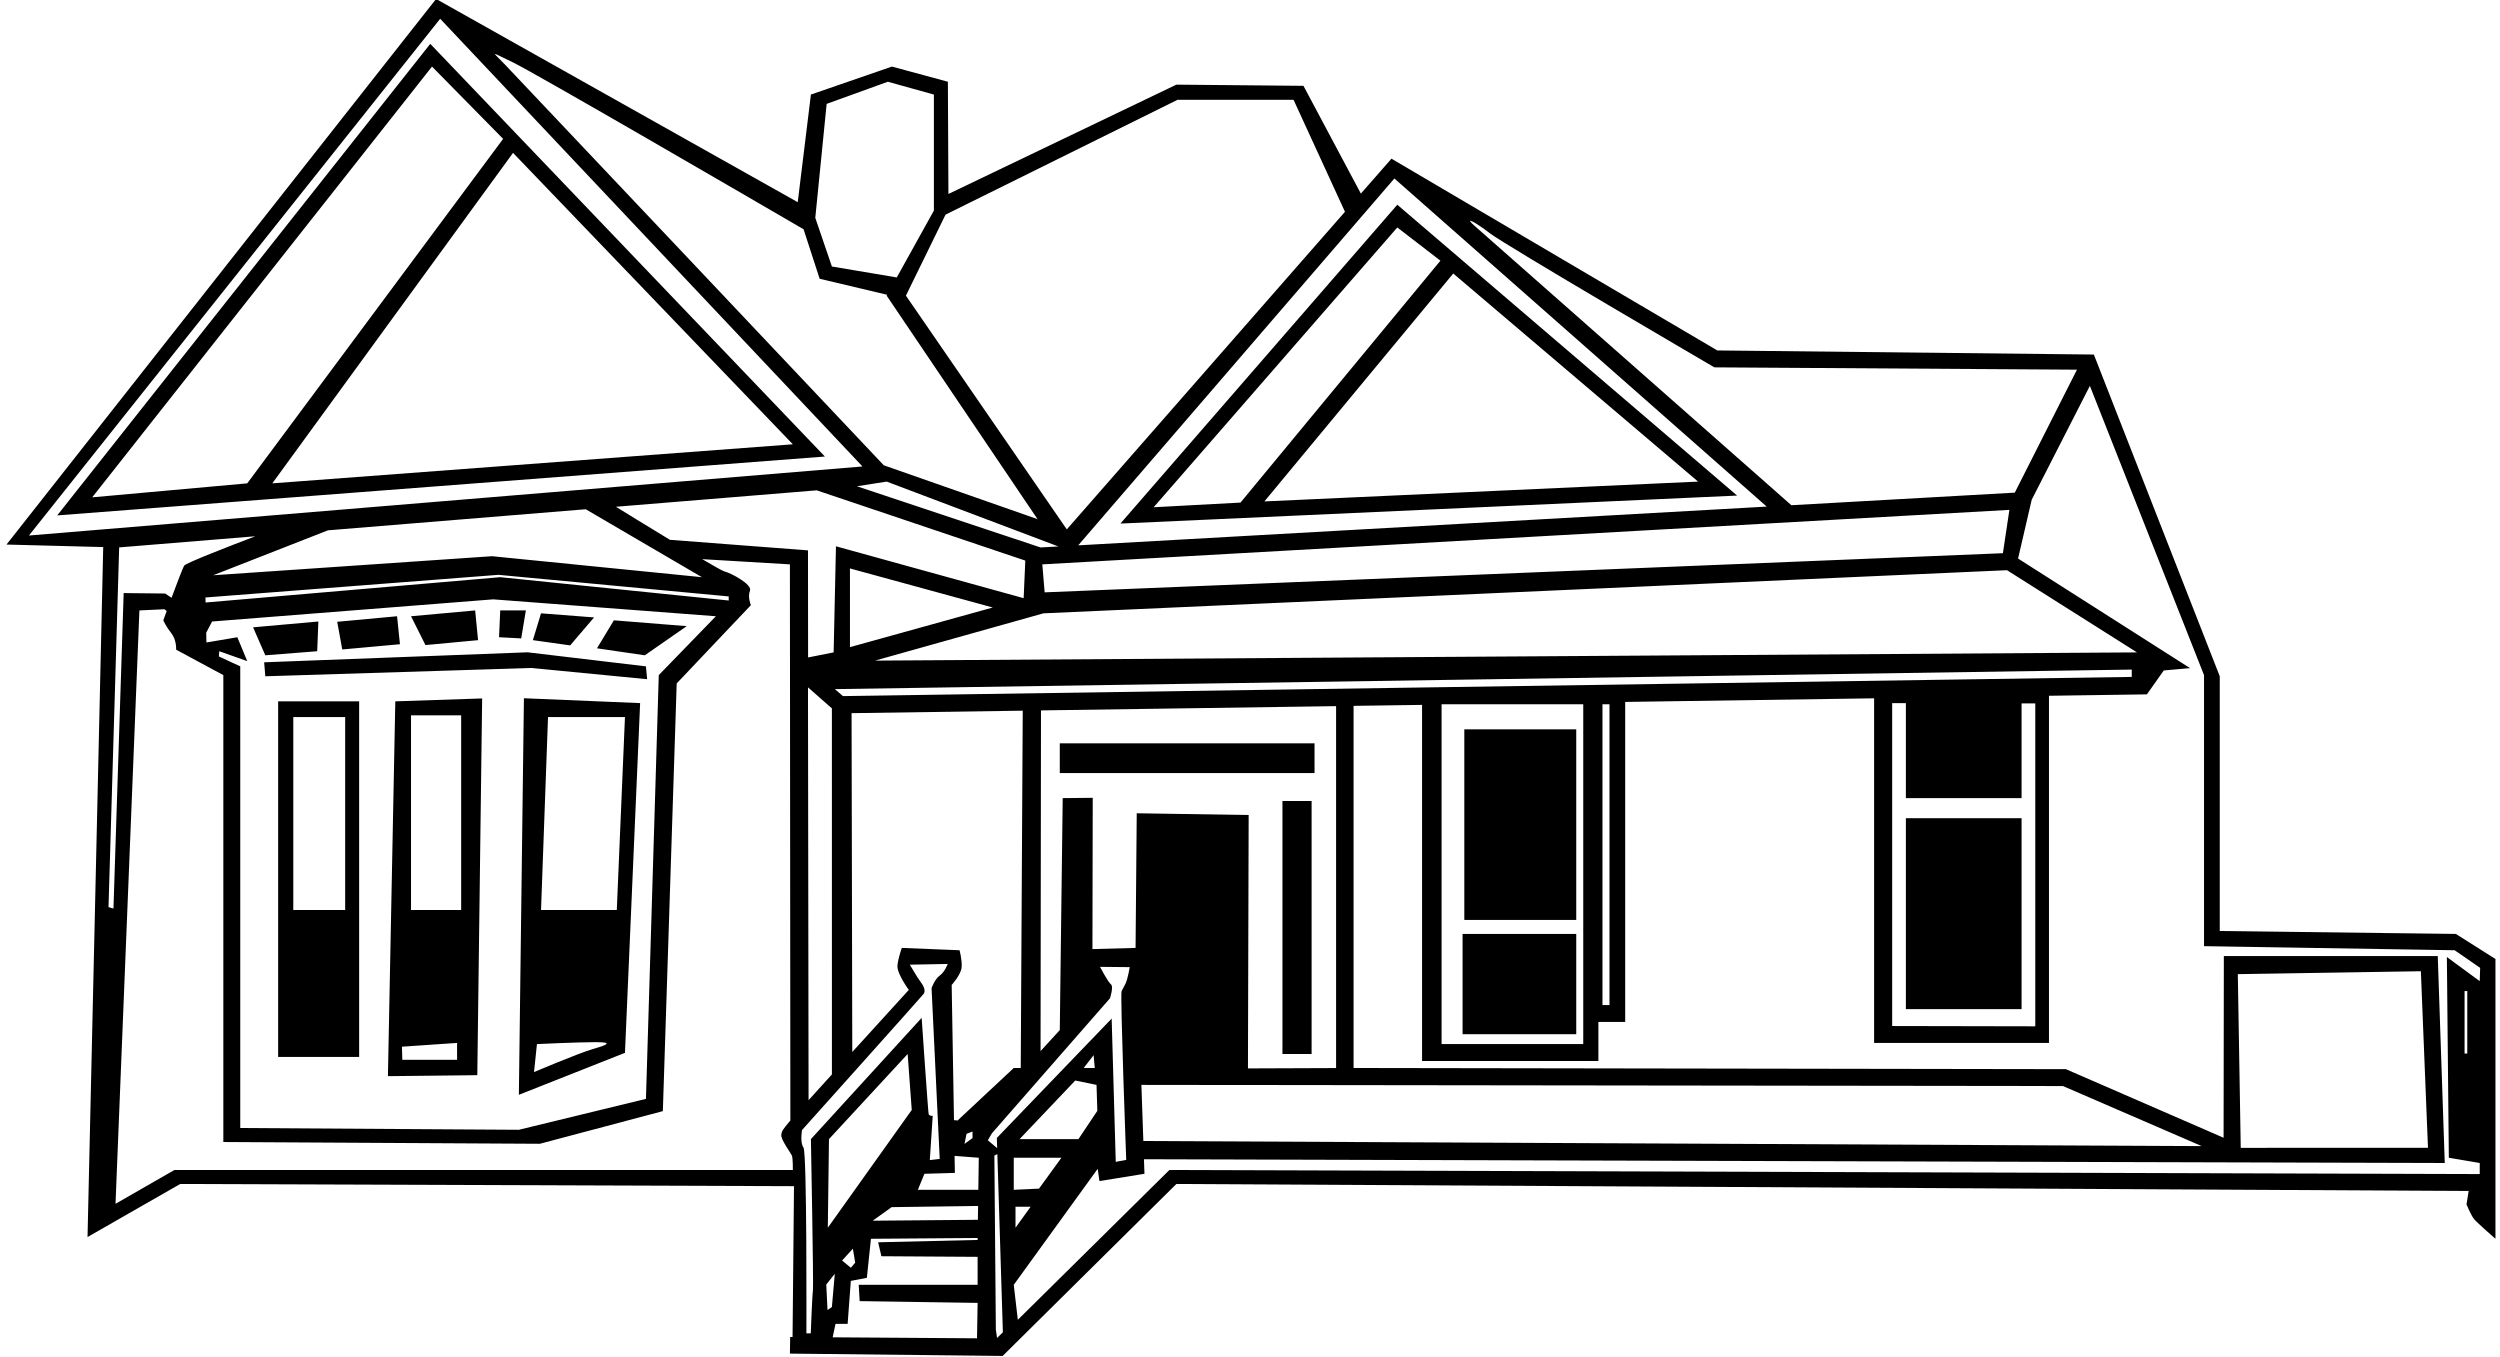 <?xml version="1.0" encoding="UTF-8"?>
<svg xmlns="http://www.w3.org/2000/svg" xmlns:xlink="http://www.w3.org/1999/xlink" width="538pt" height="292pt" viewBox="0 0 538 292" version="1.1">
<g id="surface1">
<path style=" stroke:none;fill-rule:nonzero;fill:rgb(0%,0%,0%);fill-opacity:1;" d="M 92.594 9.434 L 12.312 110.914 L 177.516 98.246 Z M 19.84 107.027 L 92.969 14.328 L 108.273 29.883 L 53.207 104.016 Z M 110.406 32.895 L 170.617 95.613 L 58.602 104.016 Z M 373.828 106.648 L 300.699 44.059 L 241.113 112.672 Z M 365.426 103.641 L 272.098 107.906 L 312.738 58.859 Z M 309.98 56.098 L 266.953 108.156 L 248.266 109.16 L 300.699 48.949 Z M 282.887 166.359 L 228.066 166.359 L 228.066 159.961 L 282.887 159.961 Z M 275.984 172.379 L 282.258 172.379 L 282.258 226.82 L 275.984 226.82 Z M 528.492 200.98 L 477.691 200.352 L 477.691 145.535 L 450.598 76.297 L 369.562 75.414 L 299.441 34.148 L 292.859 41.664 L 280.504 18.469 L 253.156 18.215 L 204.102 41.742 L 203.984 17.59 L 191.941 14.328 L 174.508 20.348 L 171.672 43.508 L 93.848 -0.223 L 1.398 117.188 L 22.211 117.73 L 18.836 266.211 L 38.781 254.793 L 170.867 255.266 L 170.559 287.727 L 170.051 287.723 L 169.988 291.297 L 215.773 291.797 L 253.156 254.793 L 531.254 256.301 L 530.793 259.184 C 530.793 259.184 531.738 261.535 532.457 262.391 C 533.176 263.242 537.023 266.586 537.023 266.586 L 537.023 206.375 Z M 320.602 50.188 C 323.871 52.73 368.938 79.055 368.938 79.055 L 446.961 79.555 L 433.582 106.016 L 385.504 108.723 C 374.172 98.727 319.652 50.641 317.406 48.672 C 314.895 46.477 317.328 47.648 320.602 50.188 Z M 435.043 171.754 L 435.043 151.367 L 437.992 151.367 L 437.992 220.863 L 407.195 220.801 L 407.195 151.309 L 410.145 151.309 L 410.145 171.754 Z M 181.406 149.801 L 179.648 148.297 L 458.75 144.094 L 458.754 145.672 Z M 346.359 151.559 L 346.359 216.285 L 344.852 216.285 L 344.852 151.559 Z M 340.715 151.559 L 340.715 224.688 L 310.23 224.688 L 310.23 151.559 Z M 287.527 229.848 L 268.559 229.922 L 268.711 175.391 L 244.625 175.016 L 244.375 203.992 L 235.094 204.242 L 235.156 171.691 L 228.695 171.754 L 228.066 221.676 L 223.93 226.195 L 224.02 152.879 L 287.527 151.961 Z M 443.949 233.719 L 473.805 246.641 L 246.047 245.547 L 245.629 233.469 Z M 206.07 241.129 L 205.297 241.051 L 204.801 211.969 C 204.801 211.969 206.773 209.793 206.934 208.223 C 207.09 206.656 206.492 204.492 206.492 204.492 L 194.074 203.992 C 194.074 203.992 193.312 206.031 193.133 207.754 C 192.953 209.477 195.578 213.023 195.578 213.023 C 195.578 213.023 189.598 219.582 183.41 226.391 L 183.258 153.473 L 220.094 152.938 L 219.664 229.832 L 218.16 229.832 Z M 209.285 243.504 L 209.285 244.914 L 207.559 246.168 L 207.996 244.004 Z M 188.301 142.164 L 224.555 131.988 L 431.906 122.707 L 459.879 140.395 Z M 182.91 139.266 L 182.91 122.328 L 213.645 130.734 Z M 223.93 117.812 L 184.414 104.645 L 190.812 103.641 L 227.766 117.598 Z M 432.422 109.723 L 431.023 119.051 L 224.809 127.473 L 224.305 121.453 Z M 300.07 38.41 L 380.195 109.02 L 232.031 117.359 Z M 253.406 21.477 L 278.371 21.477 L 289.438 45.574 L 229.574 113.926 L 194.953 63.625 L 203.48 46.188 Z M 177.895 22.355 L 191.062 17.59 L 200.973 20.348 L 200.973 45.312 L 192.988 59.707 L 179.023 57.352 L 175.449 46.879 Z M 110.246 13.355 C 114.477 15.332 163.164 43.652 172.926 49.336 L 176.387 59.988 L 190.918 63.438 L 190.812 63.625 L 223.277 111.719 L 190.188 100.129 C 190.188 100.129 111.883 17.238 108.746 13.977 C 105.613 10.715 105.543 11.16 110.246 13.355 Z M 6.23 115.242 L 94.727 4.039 L 185.602 100.383 Z M 47.102 141.27 L 47.184 140.145 L 53.207 142.273 L 51.074 137.133 L 44.426 138.262 L 44.379 136.16 L 45.641 133.746 L 106.141 128.98 L 154.059 132.617 L 141.766 145.285 L 139.008 236.48 L 111.66 243.129 L 51.703 242.75 L 51.703 143.402 Z M 107.648 124.211 L 44.238 129.66 L 44.215 128.578 L 107.266 123.703 L 156.82 128.352 L 156.82 129.23 Z M 105.891 119.695 L 45.875 123.797 L 70.574 114.125 L 126.047 109.59 L 151.051 124.211 Z M 23.352 195.211 L 25.645 117.801 L 54.938 115.406 C 49.02 117.664 40.035 121.156 39.66 121.703 C 39.355 122.148 38.047 125.59 36.918 128.645 L 35.547 127.727 L 26.613 127.629 L 24.418 195.523 Z M 170.617 251.785 L 37.527 251.785 L 24.859 259.059 L 30 131.363 L 35.395 131.109 L 35.871 131.492 C 35.438 132.68 35.145 133.492 35.145 133.492 C 35.145 133.492 35.676 134.766 36.859 136.254 C 38.043 137.742 37.902 139.809 37.902 139.809 L 48.062 145.285 L 48.062 245.762 L 116.176 246.141 L 142.645 239.113 L 145.625 147.074 L 161.586 130.234 C 161.586 130.234 160.848 128.453 161.391 127.113 C 161.934 125.777 157.32 123.316 155.914 122.98 C 155.539 122.891 153.656 121.828 151.105 120.328 L 169.988 121.453 L 170.086 241.137 C 170.055 241.172 170.012 241.219 169.988 241.246 C 168.422 243.129 168.23 243.352 168.133 244.285 C 168.035 245.223 170.133 248.07 170.398 248.645 C 170.664 249.219 170.617 251.785 170.617 251.785 Z M 144.164 116.168 C 139.105 113.102 134.031 109.973 132.551 109.055 L 175.762 105.52 L 220.645 120.641 L 220.289 128.727 L 179.898 117.562 L 179.398 140.395 L 173.902 141.484 L 173.879 118.441 Z M 179.027 231.215 C 177.18 233.246 175.453 235.156 174.004 236.758 L 173.879 147.922 L 179.023 152.438 Z M 174.945 277.688 C 174.789 278.629 174.477 286.938 174.477 286.938 L 173.535 286.938 C 173.535 286.938 173.691 248.051 172.906 246.953 C 172.121 245.855 172.594 243.191 172.594 243.191 C 172.594 243.191 198.309 214.496 198.777 213.871 C 199.25 213.242 198.777 212.145 198.152 211.359 C 197.523 210.578 195.801 207.598 195.801 207.598 L 203.953 207.441 C 203.953 207.441 203.324 209.164 202.227 209.949 C 201.129 210.734 200.473 212.648 200.473 212.648 L 202.227 249.402 L 200.094 249.652 L 200.723 240.117 C 200.723 240.117 199.969 240.211 199.844 239.742 C 199.719 239.27 198.34 219.043 198.34 219.043 L 174.508 245.137 C 174.508 245.137 175.102 276.746 174.945 277.688 Z M 178.145 264.203 L 178.395 245.137 L 195.328 226.82 L 196.207 238.863 Z M 184.039 271.727 L 183.098 272.824 L 181.219 271.258 L 183.539 268.719 Z M 178.082 281.918 L 177.812 276.438 L 179.648 274.109 L 179.023 281.262 Z M 210.383 266.836 L 188.973 267.34 L 189.676 270.34 L 210.383 270.473 L 210.383 276.496 L 184.793 276.496 L 185 280 L 210.383 280.383 L 210.254 288.004 L 179.188 287.789 L 179.805 284.898 L 182.41 284.898 L 183.098 275.648 L 186.547 274.988 L 187.426 266.586 L 210.387 266.414 Z M 210.441 262.5 L 187.805 262.695 L 191.879 259.777 L 210.484 259.523 Z M 210.535 256.047 L 197.523 256.047 L 198.938 252.598 L 205.488 252.41 L 205.426 248.746 L 210.633 249.148 Z M 213.5 243.812 L 213.52 243.816 L 238.867 214.832 C 238.867 214.832 239.703 212.301 239.074 211.832 C 238.449 211.359 236.723 208.066 236.723 208.066 L 243.121 208.129 C 243.121 208.129 242.684 210.734 242.211 211.676 C 241.996 212.109 241.656 212.711 241.367 213.293 C 241.035 213.973 242.363 249.617 242.363 249.617 L 240.109 250.027 L 239.23 219.199 L 214.52 244.887 L 214.59 247.082 L 212.578 245.387 Z M 218.16 256.047 L 218.16 249.148 L 228.414 249.148 L 223.59 255.793 Z M 221.797 259.684 L 218.535 264.203 L 218.535 259.684 Z M 219.414 245.137 L 231.395 232.527 L 235.973 233.469 L 236.145 239.055 L 232.082 245.137 Z M 233.211 229.832 L 235.344 227.074 L 235.594 229.832 Z M 214.57 287.926 L 214.305 286.141 L 213.988 248.68 L 214.629 248.359 L 215.82 286.711 Z M 533.637 211.141 L 526.566 205.953 L 526.988 249.148 L 533.637 250.277 L 533.637 252.66 L 251.652 251.785 L 219.035 284.02 L 218.16 276.496 L 236.223 251.531 L 236.598 254.168 L 246.289 252.598 L 246.18 249.469 L 526.113 250.277 L 524.605 205.746 L 478.57 205.746 L 478.516 244.844 L 444.574 230.082 L 291.289 229.832 L 291.289 151.902 L 306.027 151.691 L 306.027 228.324 L 343.973 228.324 L 343.973 219.922 L 349.742 219.922 L 349.742 151.055 L 403.309 150.277 L 403.309 224.438 L 440.938 224.438 L 440.938 149.73 L 462.012 149.426 L 465.648 144.281 L 471.297 143.781 L 434.289 120.199 L 437.223 107.543 L 449.742 83.039 L 474.305 145.285 L 474.305 203.613 L 528.242 204.492 L 533.73 208.285 Z M 530.957 213.273 L 530.957 226.727 L 530.375 226.727 L 530.375 213.273 Z M 481.578 209.637 L 520.969 209.008 L 522.5 247 L 482.207 247.016 Z M 410.145 176.082 L 435.043 176.082 L 435.043 217.16 L 410.145 217.16 Z M 339.207 222.555 L 314.746 222.555 L 314.746 200.98 L 339.207 200.98 Z M 339.207 197.969 L 315.121 197.969 L 315.121 156.953 L 339.207 156.953 Z M 57.094 141.02 L 54.461 135 L 68.512 133.746 L 68.262 140.145 Z M 73.652 139.766 L 72.566 133.809 L 85.445 132.617 L 86.07 138.637 Z M 91.562 138.82 L 88.453 132.617 L 102.254 131.363 L 102.879 137.762 Z M 112.164 137.383 L 107.395 137.133 L 107.648 131.363 L 113.164 131.363 Z M 122.699 138.887 L 114.672 137.762 L 116.43 131.988 L 127.844 132.867 Z M 138.758 141.02 L 128.469 139.516 L 132.109 133.492 L 147.789 134.746 Z M 56.844 142.527 L 113.531 140.375 L 139.008 143.402 L 139.258 146.164 L 114.367 143.75 L 57.094 145.535 Z M 59.855 227.449 L 77.289 227.449 L 77.289 150.93 L 59.855 150.93 Z M 63.117 154.316 L 74.281 154.316 L 74.281 195.836 L 63.117 195.836 Z M 83.48 231.59 L 102.715 231.379 L 103.758 150.305 L 85.07 150.93 Z M 88.453 153.941 L 99.242 153.941 L 99.242 195.836 L 88.453 195.836 Z M 98.363 224.438 L 98.363 228.074 L 86.574 228.074 L 86.5 225.25 Z M 111.66 235.602 L 134.492 226.57 L 137.754 151.309 L 112.746 150.262 Z M 117.934 154.316 L 134.492 154.316 L 132.734 195.836 L 116.43 195.836 Z M 115.551 224.688 C 115.551 224.688 124.246 224.27 128.219 224.27 C 132.191 224.27 130.48 224.93 127.555 225.766 C 124.625 226.602 114.922 230.711 114.922 230.711 L 115.551 224.688 "/>
</g>
</svg>
